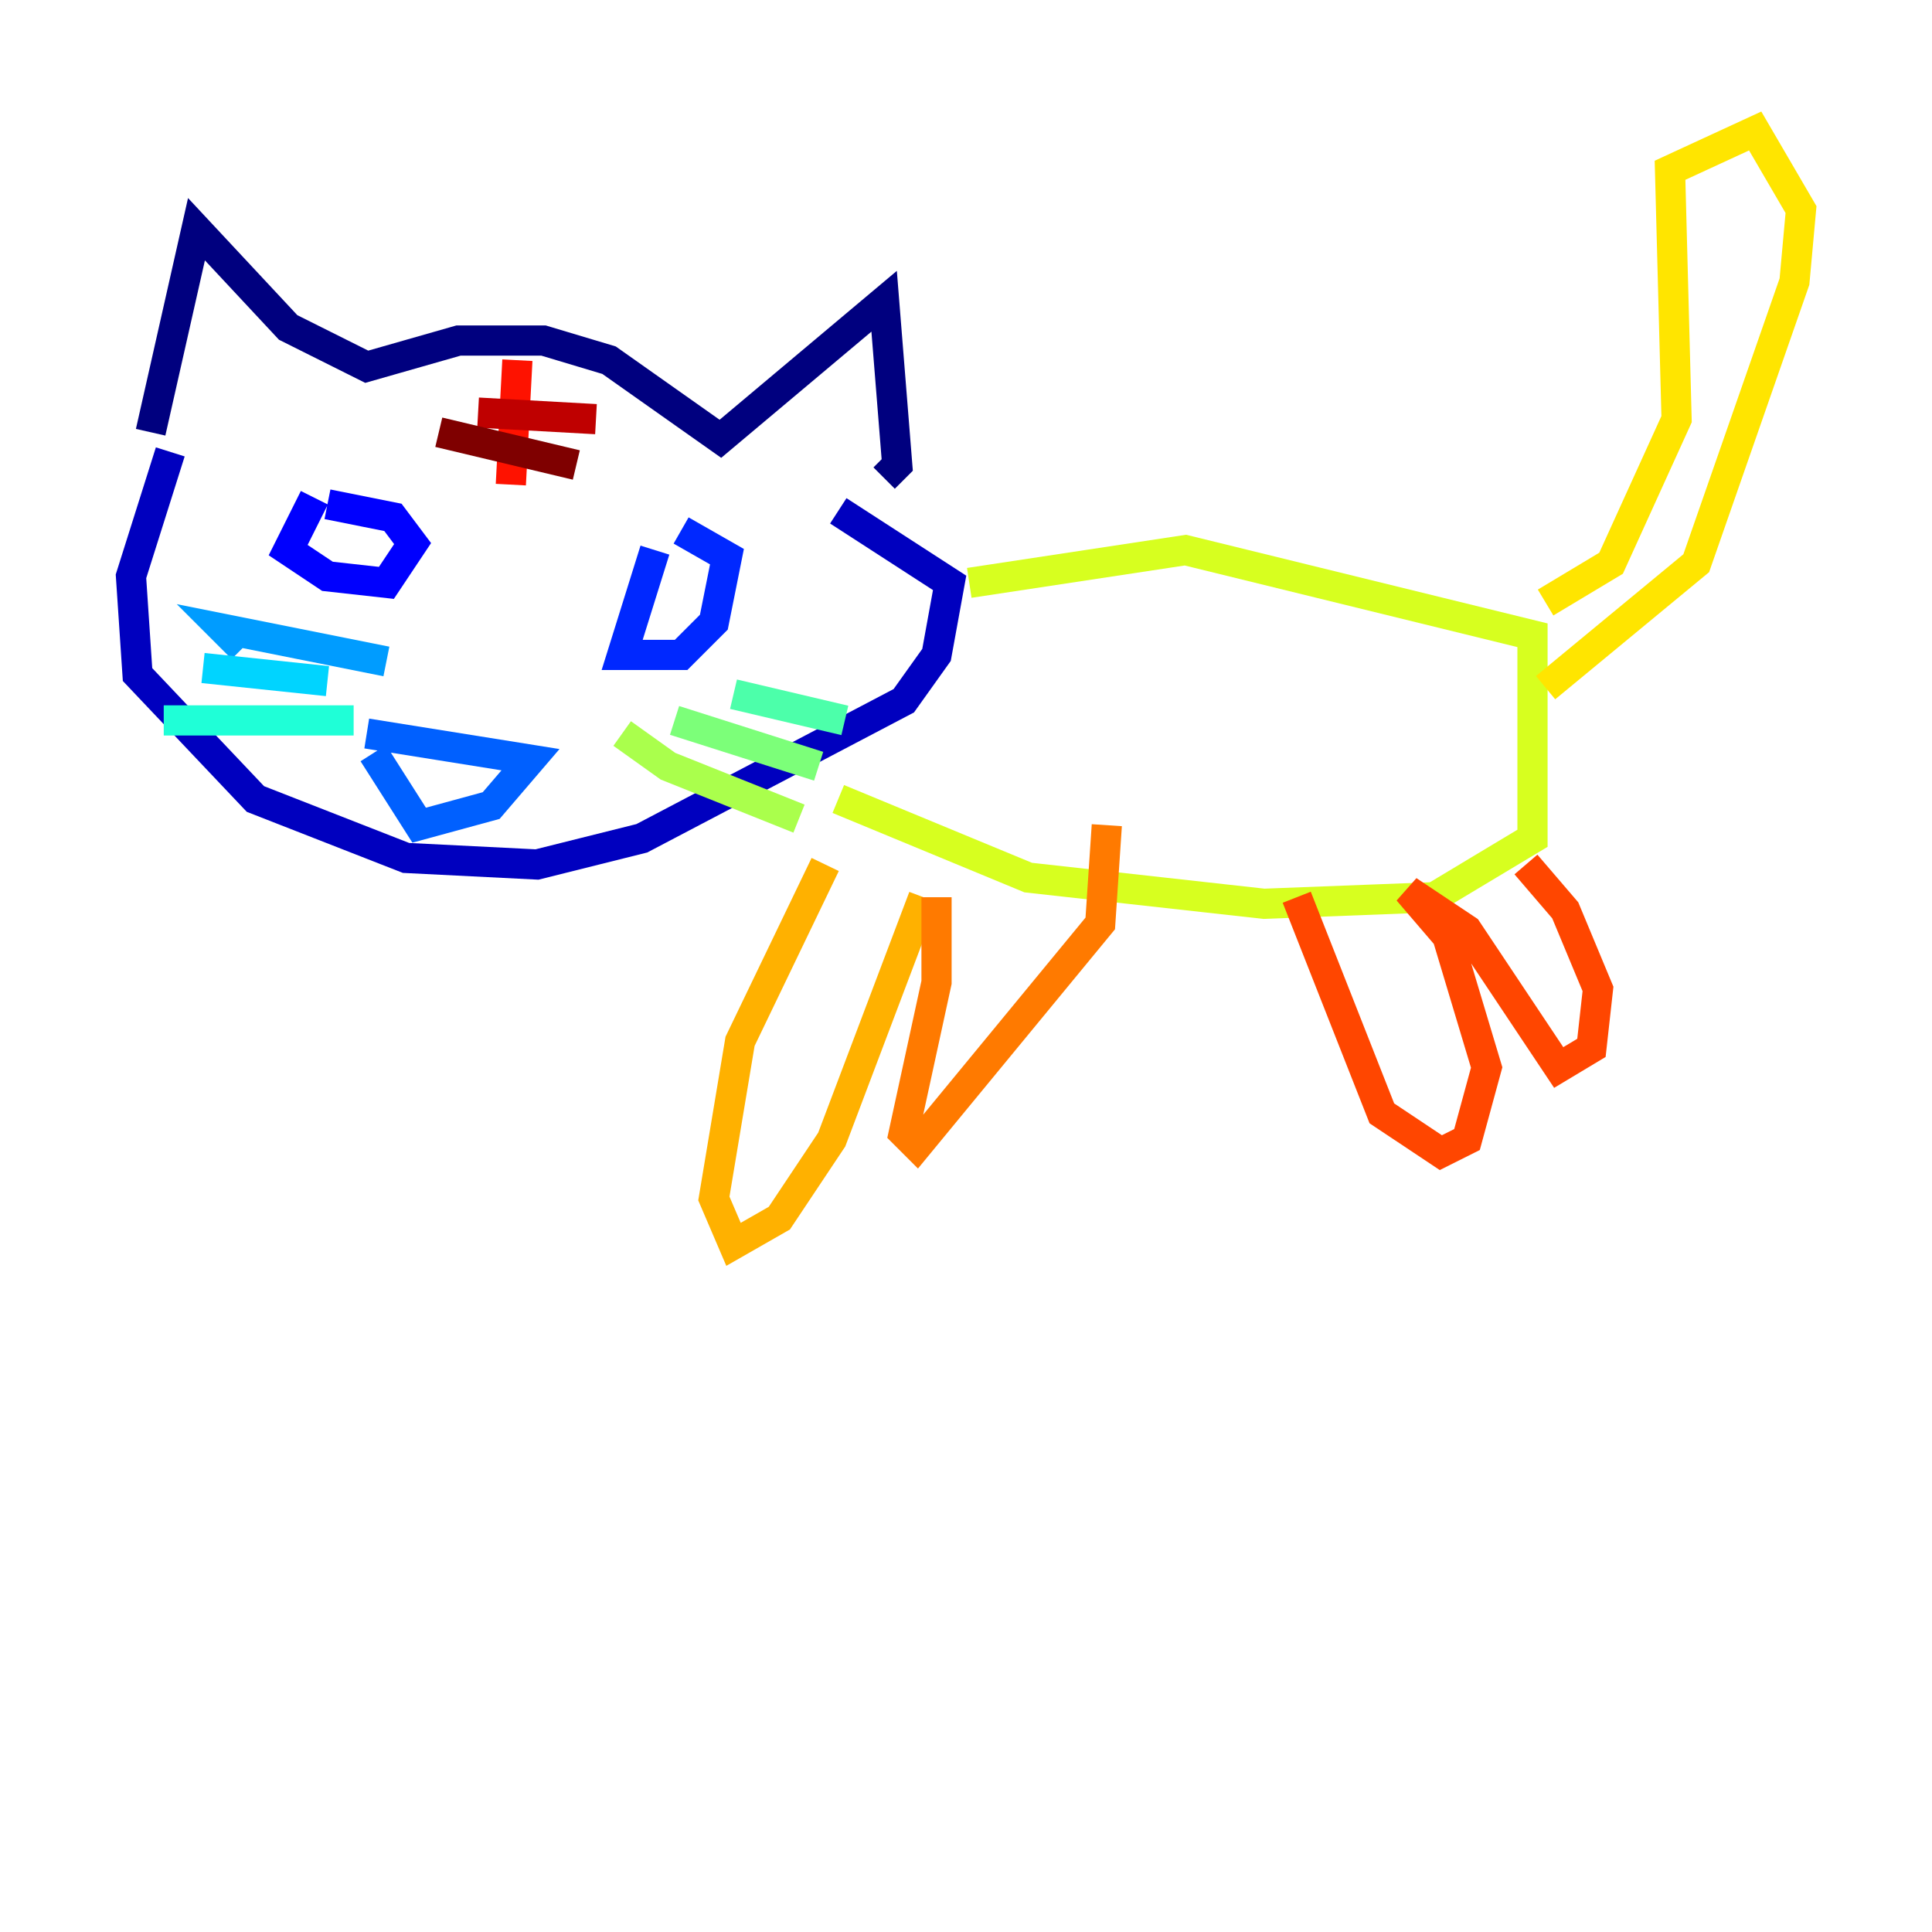 <?xml version="1.0" encoding="utf-8" ?>
<svg baseProfile="tiny" height="128" version="1.2" viewBox="0,0,128,128" width="128" xmlns="http://www.w3.org/2000/svg" xmlns:ev="http://www.w3.org/2001/xml-events" xmlns:xlink="http://www.w3.org/1999/xlink"><defs /><polyline fill="none" points="9.98,28.637 13.017,15.186 19.091,21.695 24.298,24.298 30.373,22.563 36.014,22.563 40.352,23.864 47.729,29.071 58.576,19.959 59.444,30.807 58.576,31.675" stroke="#00007f" stroke-width="2" /><polyline fill="none" points="11.281,29.939 8.678,38.183 9.112,44.691 16.922,52.936 26.902,56.841 35.58,57.275 42.522,55.539 59.878,46.427 62.047,43.39 62.915,38.617 55.539,33.844" stroke="#0000bf" stroke-width="2" /><polyline fill="none" points="20.827,32.976 19.091,36.447 21.695,38.183 25.6,38.617 27.336,36.014 26.034,34.278 21.695,33.41" stroke="#0000fe" stroke-width="2" /><polyline fill="none" points="43.39,36.447 41.22,43.39 45.125,43.39 47.295,41.22 48.163,36.881 45.125,35.146" stroke="#0028ff" stroke-width="2" /><polyline fill="none" points="24.298,48.597 35.146,50.332 32.542,53.37 27.77,54.671 24.732,49.898" stroke="#0060ff" stroke-width="2" /><polyline fill="none" points="25.6,43.824 14.752,41.654 16.054,42.956" stroke="#009cff" stroke-width="2" /><polyline fill="none" points="21.695,45.125 13.451,44.258" stroke="#00d4ff" stroke-width="2" /><polyline fill="none" points="23.43,47.729 10.848,47.729" stroke="#1fffd7" stroke-width="2" /><polyline fill="none" points="48.597,45.993 55.973,47.729" stroke="#4cffaa" stroke-width="2" /><polyline fill="none" points="44.691,47.729 54.237,50.766" stroke="#7cff79" stroke-width="2" /><polyline fill="none" points="41.22,48.597 44.258,50.766 52.936,54.237" stroke="#aaff4c" stroke-width="2" /><polyline fill="none" points="64.217,38.617 78.536,36.447 101.532,42.088 101.532,55.539 95.024,59.444 83.742,59.878 68.122,58.142 55.539,52.936" stroke="#d7ff1f" stroke-width="2" /><polyline fill="none" points="102.4,39.919 106.739,37.315 111.078,27.77 110.644,11.281 116.285,8.678 119.322,13.885 118.888,18.658 112.38,37.315 102.4,45.559" stroke="#ffe500" stroke-width="2" /><polyline fill="none" points="54.671,57.275 49.031,68.99 47.295,79.403 48.597,82.441 51.634,80.705 55.105,75.498 61.18,59.444" stroke="#ffb100" stroke-width="2" /><polyline fill="none" points="62.047,59.444 62.047,65.085 59.878,75.064 60.746,75.932 72.895,61.18 73.329,54.671" stroke="#ff7a00" stroke-width="2" /><polyline fill="none" points="85.912,59.444 91.552,73.763 95.458,76.366 97.193,75.498 98.495,70.725 95.891,62.047 93.288,59.01 97.193,61.614 103.268,70.725 105.437,69.424 105.871,65.519 103.702,60.312 101.098,57.275" stroke="#ff4600" stroke-width="2" /><polyline fill="none" points="34.278,23.864 33.844,32.108" stroke="#fe1200" stroke-width="2" /><polyline fill="none" points="31.675,27.336 39.485,27.77" stroke="#bf0000" stroke-width="2" /><polyline fill="none" points="29.071,28.637 38.183,30.807" stroke="#7f0000" stroke-width="2" /></svg>